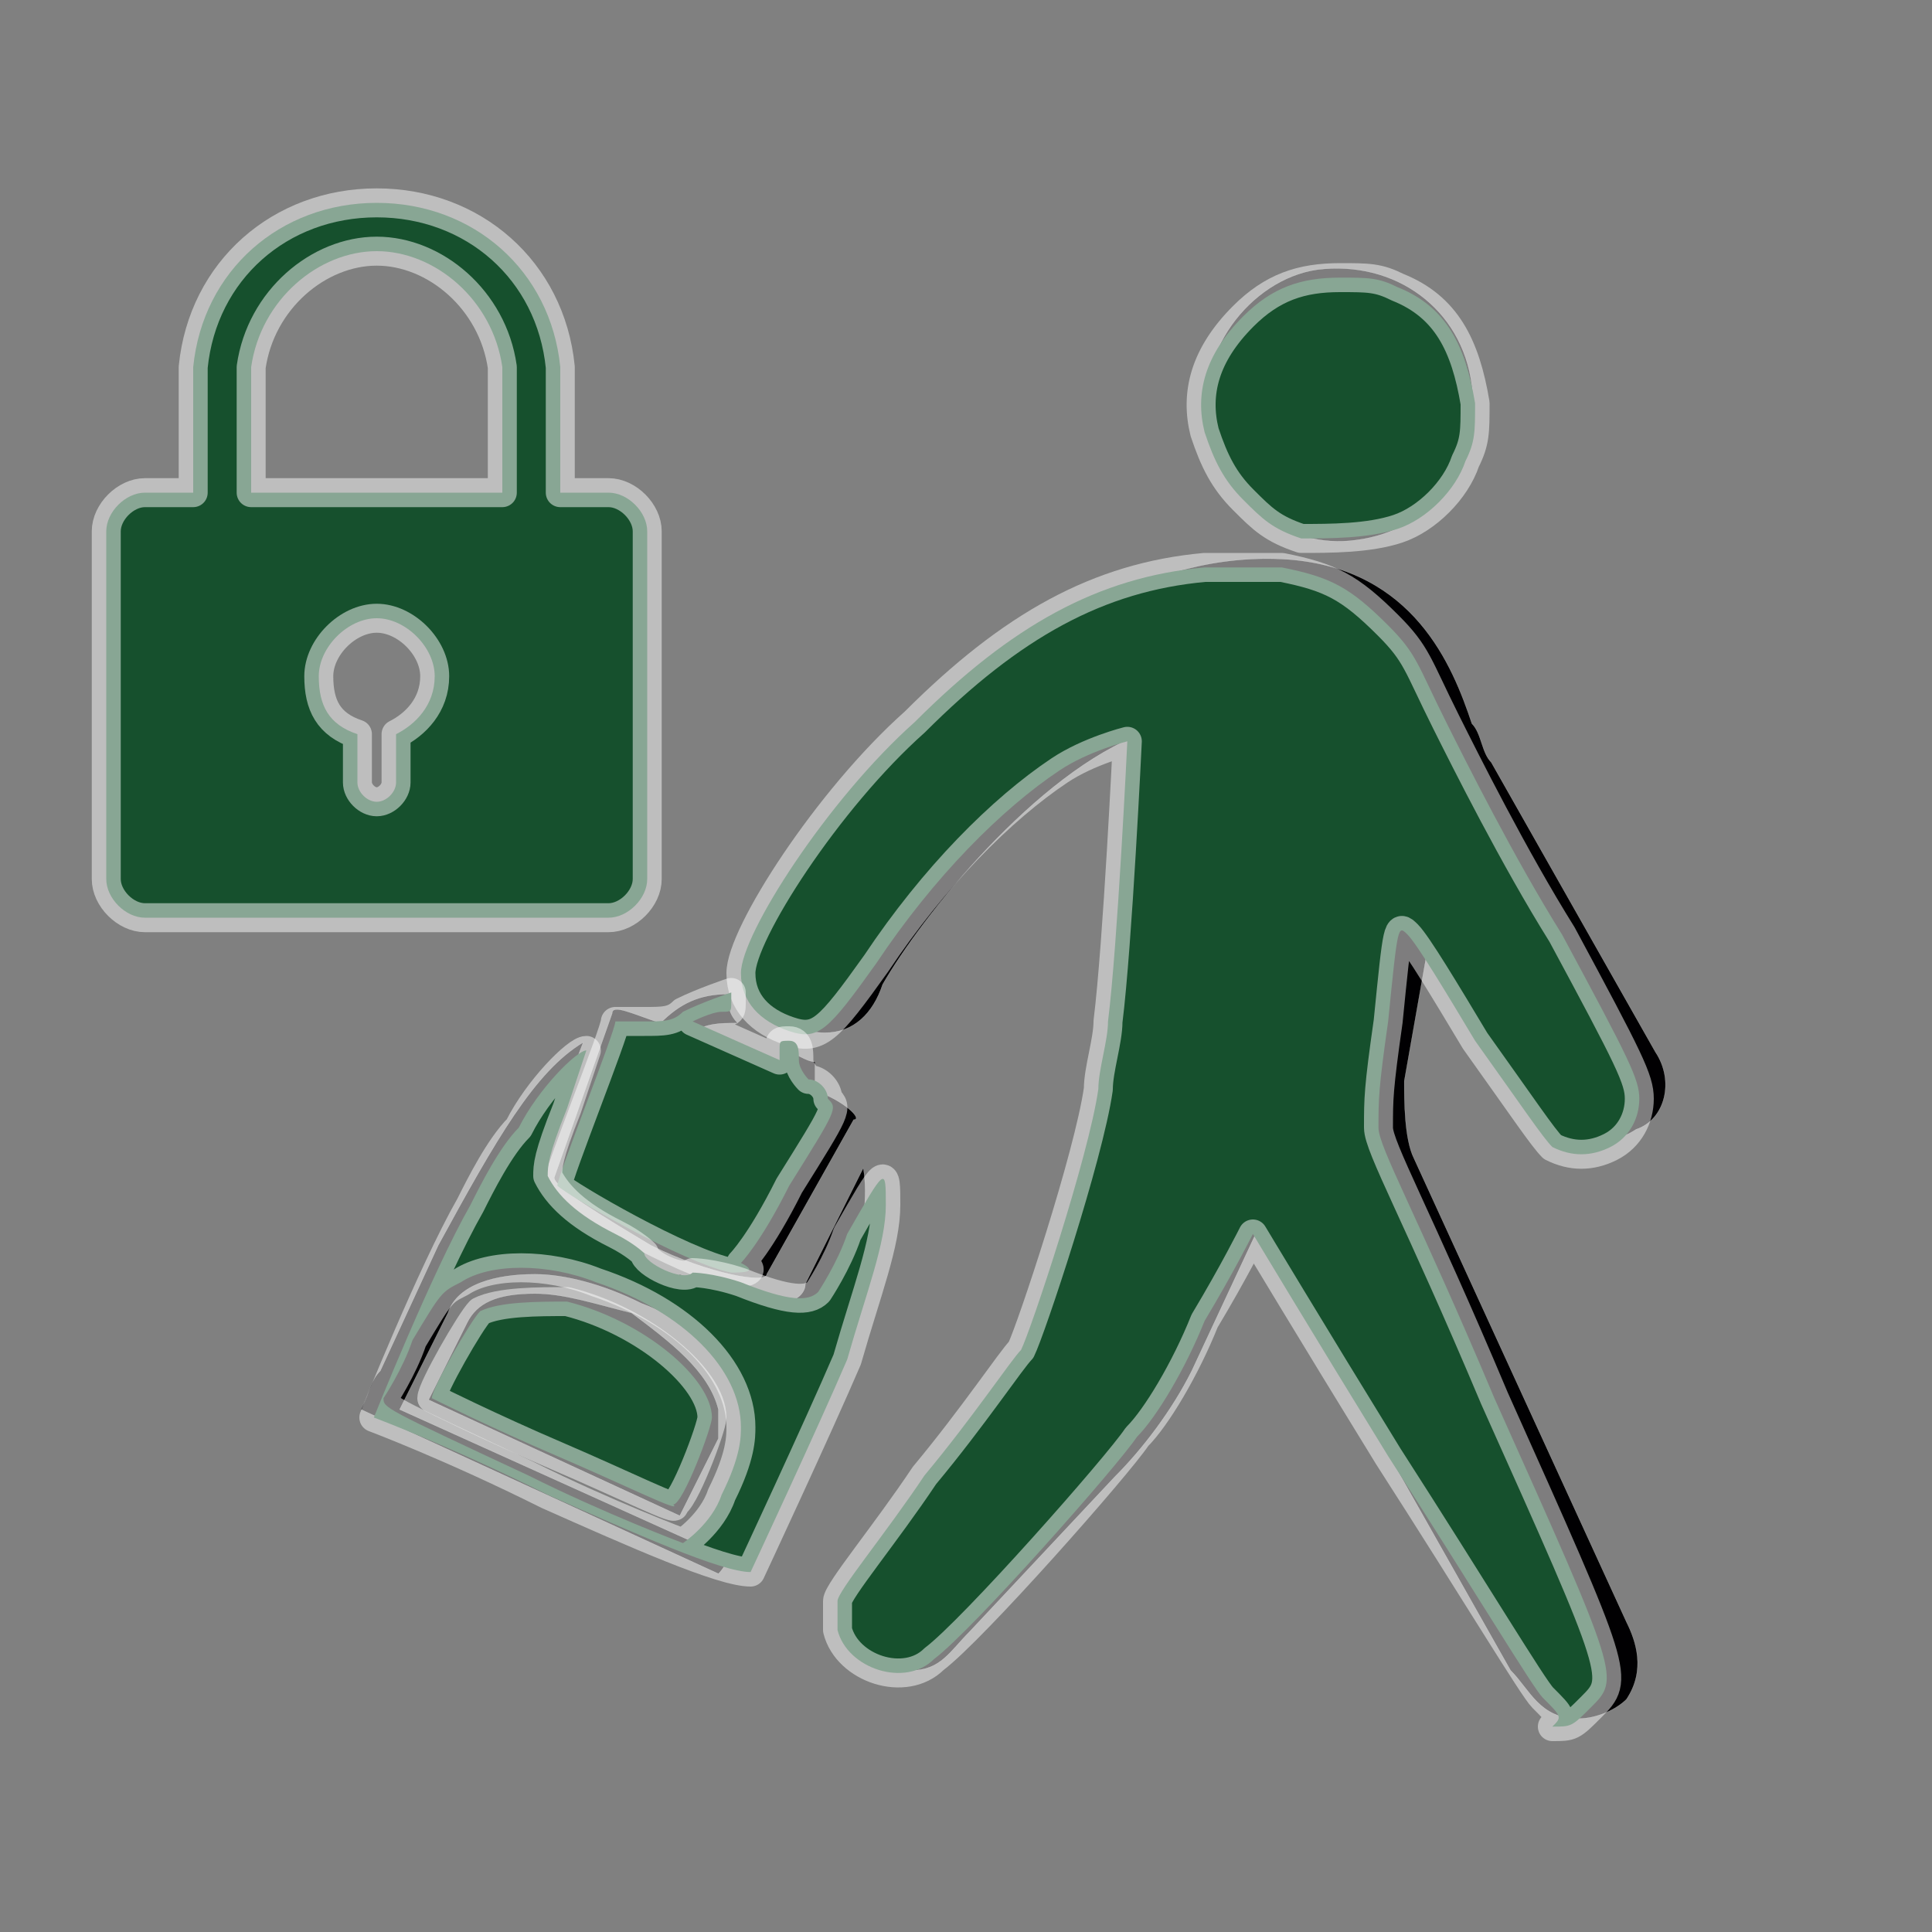 <svg version="1.1" id="svg2" inkscape:version="0.48.5 r10040" sodipodi:docname="primary_school_operational.svg" xmlns:cc="http://creativecommons.org/ns#" xmlns:dc="http://purl.org/dc/elements/1.1/" xmlns:inkscape="http://www.inkscape.org/namespaces/inkscape" xmlns:rdf="http://www.w3.org/1999/02/22-rdf-syntax-ns#" xmlns:sodipodi="http://sodipodi.sourceforge.net/DTD/sodipodi-0.dtd" xmlns:svg="http://www.w3.org/2000/svg" xmlns="http://www.w3.org/2000/svg" xlink="http://www.w3.org/1999/xlink" x="0px" y="0px" viewBox="0 0 20 20" style="enable-background:new 0 0 20 20;" space="preserve" width="20" height="20">
<rect x="0" y="0" width="20" height="20" fill="#808080" stroke="none"/>
<style type="text/css">
	.st0{fill:#010002;stroke:#FFFFFF;stroke-width:3.000000e-03;stroke-opacity:0.49;}
	.st1{fill:#16502D;stroke:#FFFFFF;stroke-width:0.3;stroke-linecap:square;stroke-linejoin:round;stroke-opacity:0.49;}
</style>
<sodipodi:namedview bordercolor="#666666" borderopacity="1.0" fit-margin-bottom="0" fit-margin-left="0" fit-margin-right="0" fit-margin-top="0" id="base" inkscape:current-layer="layer1" inkscape:cx="-1.5415753" inkscape:cy="9.3698836" inkscape:document-units="px" inkscape:pageopacity="0.0" inkscape:pageshadow="2" inkscape:window-height="1018" inkscape:window-maximized="1" inkscape:window-width="1920" inkscape:window-x="-8" inkscape:window-y="-8" inkscape:zoom="11.2" pagecolor="#ffffff" showgrid="false">
	</sodipodi:namedview>
<g>
	<g id="layer1" transform="translate(-438.03,-399.326)" inkscape:groupmode="layer" inkscape:label="Layer 1">
		<g id="g3102" transform="translate(441.461,402.585)">
		</g>
		<g id="g3104" transform="translate(441.461,402.585)">
		</g>
		<g id="g3106" transform="translate(441.461,402.585)">
		</g>
		<g id="g3108" transform="translate(441.461,402.585)">
		</g>
		<g id="g3110" transform="translate(441.461,402.585)">
		</g>
		<g id="g3112" transform="translate(441.461,402.585)">
		</g>
		<g id="g3114" transform="translate(441.461,402.585)">
		</g>
		<g id="g3116" transform="translate(441.461,402.585)">
		</g>
		<g id="g3118" transform="translate(441.461,402.585)">
		</g>
		<g id="g3120" transform="translate(441.461,402.585)">
		</g>
		<g id="g3122" transform="translate(441.461,402.585)">
		</g>
		<g id="g3124" transform="translate(441.461,402.585)">
		</g>
		<g id="g3126" transform="translate(441.461,402.585)">
		</g>
		<g id="g3128" transform="translate(441.461,402.585)">
		</g>
		<g id="g3130" transform="translate(441.461,402.585)">
		</g>
		<g id="g5967" transform="translate(441.767,402.117)">
			<path id="path5929" inkscape:connector-curvature="0" class="st0" d="M5.2,9.3l-0.6,1.2c0,0.1-0.1,0.2-0.3,0.2
				c-0.3,0-0.7-0.2-1-0.3l-0.1,0.1l-0.4-0.2l0.1-0.1C2.4,10,1.9,9.7,1.8,9.5l0-0.1l0-0.1L2.3,8c-0.5,0.3-0.9,1-1.5,2.1l-0.6,1.3
				c-0.1,0.1-0.1,0.2-0.2,0.4l3.7,1.7c0.1-0.1,0.1-0.2,0.2-0.4l0.6-1.3C5,10.7,5.3,9.9,5.2,9.3z M4,12.2l-0.5,1l-3.1-1.4l0.5-1
				c0.1-0.3,0.5-0.4,0.9-0.4c0.3,0,0.7,0.1,1.1,0.3C3.7,11,4.2,11.7,4,12.2z M3.7,11.8c0,0.1,0,0.2,0,0.3l-0.4,0.8l-2.6-1.2l0.4-0.8
				c0.1-0.2,0.3-0.3,0.7-0.3c0.3,0,0.6,0.1,1,0.2C3.2,11.1,3.6,11.4,3.7,11.8z M4.4,8.1c0.1,0,0.2,0.1,0.3,0.1c0,0.1,0,0.2,0,0.3
				C5,8.6,5.2,8.8,5.1,8.8l-0.9,1.6c0,0.1-0.6,0-1.2-0.3C2.5,9.8,2,9.5,2,9.4l0.6-1.7c0-0.1,0.2,0,0.5,0.1c0.2-0.2,0.4-0.3,0.7-0.3
				c0,0.1,0,0.2,0.1,0.3c-0.2,0-0.3,0-0.5,0.1C3.7,7.9,3.8,8,4,8.1c0.2,0.1,0.3,0.2,0.5,0.2C4.5,8.2,4.5,8.2,4.4,8.1
				C4.4,8.1,4.4,8.1,4.4,8.1z M10.8,8.4c0,0.2,0,0.6,0.1,0.8l2.2,4.8c0.1,0.2,0.2,0.5,0,0.8C13,14.9,12.8,15,12.6,15l0,0
				c-0.4,0-0.5-0.3-0.7-0.5L9.3,9.9l-0.7,1.5c-0.2,0.4-0.5,0.8-0.8,1.1l-1.5,1.6c-0.2,0.2-0.3,0.4-0.6,0.4c-0.2,0-0.5-0.1-0.6-0.3
				c-0.2-0.4,0-0.6,0.2-0.9l1.5-1.8c0.2-0.2,0.4-0.6,0.4-0.8l0.5-1.9C7.8,8.5,7.9,8,7.9,7.7l0.2-2.9C7,5.2,5.8,6.7,5.4,7.4
				C5.3,7.7,5.1,7.9,4.8,7.9h0c-0.2,0-0.4-0.1-0.5-0.3C4.1,7.3,4.2,7,4.4,6.8c0.1-0.2,2.3-4,5.2-3.8c1.3,0.1,1.7,1.1,1.9,1.7
				c0.1,0.1,0.1,0.3,0.2,0.4l1.7,3c0.2,0.3,0.1,0.7-0.2,0.8c-0.3,0.2-0.6,0.1-0.8-0.2l-1.3-2L10.8,8.4z M11.5,1.2
				c0.1,0.8-0.4,1.5-1.2,1.6C9.6,2.9,8.9,2.4,8.8,1.6C8.6,0.9,9.2,0.1,9.9,0C10.7-0.1,11.4,0.4,11.5,1.2z"/>
			<g id="g5931">
			</g>
			<g id="g5933">
			</g>
			<g id="g5935">
			</g>
			<g id="g5937">
			</g>
			<g id="g5939">
			</g>
			<g id="g5941">
			</g>
			<g id="g5943">
			</g>
			<g id="g5945">
			</g>
			<g id="g5947">
			</g>
			<g id="g5949">
			</g>
			<g id="g5951">
			</g>
			<g id="g5953">
			</g>
			<g id="g5955">
			</g>
			<g id="g5957">
			</g>
			<g id="g5959">
			</g>
		</g>
		<path id="path5987" inkscape:connector-curvature="0" class="st1" d="M454,416.9c-0.1-0.1-0.7-1.1-1.6-2.5
			c-0.8-1.3-1.4-2.3-1.4-2.3c0,0-0.2,0.4-0.5,0.9c-0.2,0.5-0.5,1-0.7,1.2c-0.2,0.3-1.7,2-2.1,2.3c-0.3,0.3-0.9,0.1-1-0.3
			c0-0.1,0-0.2,0-0.3c0-0.1,0.5-0.7,0.9-1.3c0.5-0.6,0.9-1.2,1-1.3c0.1-0.2,0.7-2,0.8-2.7c0-0.2,0.1-0.5,0.1-0.7
			c0.1-0.8,0.2-2.9,0.2-2.9c0,0-0.4,0.1-0.7,0.3c-0.6,0.4-1.3,1.1-1.9,2c-0.5,0.7-0.6,0.8-0.9,0.7c-0.3-0.1-0.5-0.3-0.5-0.6
			c0-0.4,0.9-1.8,1.8-2.6c1-1,1.9-1.5,3-1.6c0.4,0,0.5,0,0.8,0c0.5,0.1,0.7,0.2,1.1,0.6c0.3,0.3,0.3,0.4,0.6,1
			c0.2,0.4,0.7,1.4,1.2,2.2c0.7,1.3,0.8,1.5,0.8,1.7c0,0.2-0.1,0.4-0.3,0.5c-0.2,0.1-0.4,0.1-0.6,0c-0.1-0.1-0.3-0.4-0.8-1.1
			c-0.3-0.5-0.6-1-0.7-1.1c-0.1-0.1-0.1-0.1-0.2,0.9c-0.1,0.7-0.1,0.8-0.1,1.1c0,0.2,0.4,0.9,1.2,2.8c1.3,2.9,1.3,2.9,1,3.2
			c-0.2,0.2-0.2,0.2-0.4,0.2C454.2,417.1,454.2,417.1,454,416.9L454,416.9L454,416.9z"/>
		<path id="path5989" inkscape:connector-curvature="0" class="st1" d="M445.6,412.5c-0.5-0.1-1.7-0.8-1.8-0.9
			c0-0.1,0.6-1.6,0.6-1.7c0,0,0.1,0,0.3,0c0.2,0,0.3,0,0.4-0.1c0.2-0.1,0.5-0.2,0.5-0.2c0,0,0,0.1,0,0.1c0,0.1,0,0.1-0.1,0.1
			c-0.1,0-0.3,0.1-0.3,0.1c0,0,0.9,0.4,0.9,0.4c0,0,0,0,0-0.1c0-0.1,0-0.1,0.1-0.1c0.1,0,0.1,0.1,0.1,0.2c0,0.1,0.1,0.2,0.1,0.2
			c0.1,0,0.2,0.1,0.2,0.2c0.1,0.1,0.1,0.1-0.4,0.9c-0.3,0.6-0.5,0.8-0.5,0.8C445.9,412.5,445.7,412.5,445.6,412.5L445.6,412.5
			L445.6,412.5z"/>
		<path id="path5991" inkscape:connector-curvature="0" class="st1" d="M443.7,414.8c-1-0.5-1.8-0.8-1.8-0.8c0,0,0.6-1.5,1-2.2
			c0.1-0.2,0.3-0.6,0.5-0.8c0.2-0.4,0.6-0.8,0.7-0.8c0,0-0.1,0.3-0.2,0.6c-0.2,0.5-0.2,0.6-0.2,0.7c0.1,0.2,0.3,0.4,0.7,0.6
			c0.2,0.1,0.3,0.2,0.3,0.2c0,0.1,0.4,0.3,0.5,0.2c0,0,0.2,0,0.5,0.1c0.5,0.2,0.7,0.2,0.8,0.1c0,0,0.2-0.3,0.3-0.6
			c0.4-0.7,0.4-0.7,0.4-0.3c0,0.4-0.2,0.9-0.4,1.6c-0.3,0.7-1,2.2-1,2.2C445.5,415.6,444.6,415.2,443.7,414.8L443.7,414.8z
			 M445.5,414.8c0.2-0.4,0.2-0.6,0.2-0.7c0-0.6-0.6-1.2-1.5-1.5c-0.5-0.2-1.1-0.2-1.4,0c-0.2,0.1-0.2,0.1-0.5,0.6
			c-0.1,0.3-0.3,0.6-0.3,0.6c0,0.1,0,0.1,1.5,0.8c0.8,0.4,1.6,0.7,1.6,0.7S445.4,415.1,445.5,414.8L445.5,414.8L445.5,414.8z"/>
		<path id="path5993" inkscape:connector-curvature="0" class="st1" d="M443.8,414.4c-0.7-0.3-1.3-0.6-1.3-0.6
			c0-0.1,0.4-0.8,0.5-0.9c0.2-0.1,0.6-0.1,0.9-0.1c0.8,0.2,1.5,0.8,1.5,1.2c0,0.1-0.3,0.9-0.4,0.9
			C445.1,415,444.5,414.7,443.8,414.4L443.8,414.4z"/>
		<path id="path5995" inkscape:connector-curvature="0" class="st1" d="M451.5,404.9c-0.3-0.1-0.4-0.2-0.6-0.4
			c-0.2-0.2-0.3-0.4-0.4-0.7c-0.1-0.4,0-0.8,0.4-1.2c0.3-0.3,0.6-0.4,1-0.4c0.3,0,0.4,0,0.6,0.1c0.5,0.2,0.7,0.6,0.8,1.2
			c0,0.3,0,0.4-0.1,0.6c-0.1,0.3-0.4,0.6-0.7,0.7C452.2,404.9,451.8,404.9,451.5,404.9L451.5,404.9z"/>
	</g>
	<path class="st1" d="M6.3,5.1H5.8V4c0-0.1,0-0.1,0-0.2c-0.1-1-0.9-1.7-1.9-1.7S2.1,2.8,2,3.8C2,3.9,2,3.9,2,4v1.1H1.5
		c-0.2,0-0.4,0.2-0.4,0.4v3.6c0,0.2,0.2,0.4,0.4,0.4h4.8c0.2,0,0.4-0.2,0.4-0.4V5.5C6.7,5.3,6.5,5.1,6.3,5.1z M4.1,7.6v0.5
		c0,0.1-0.1,0.2-0.2,0.2c-0.1,0-0.2-0.1-0.2-0.2V7.6C3.4,7.5,3.3,7.3,3.3,7c0-0.3,0.3-0.6,0.6-0.6S4.5,6.7,4.5,7
		C4.5,7.3,4.3,7.5,4.1,7.6z M5.2,5.1H2.6V4c0-0.1,0-0.1,0-0.2c0.1-0.7,0.7-1.2,1.3-1.2s1.2,0.5,1.3,1.2c0,0.1,0,0.1,0,0.2V5.1z"/>
</g>
</svg>
